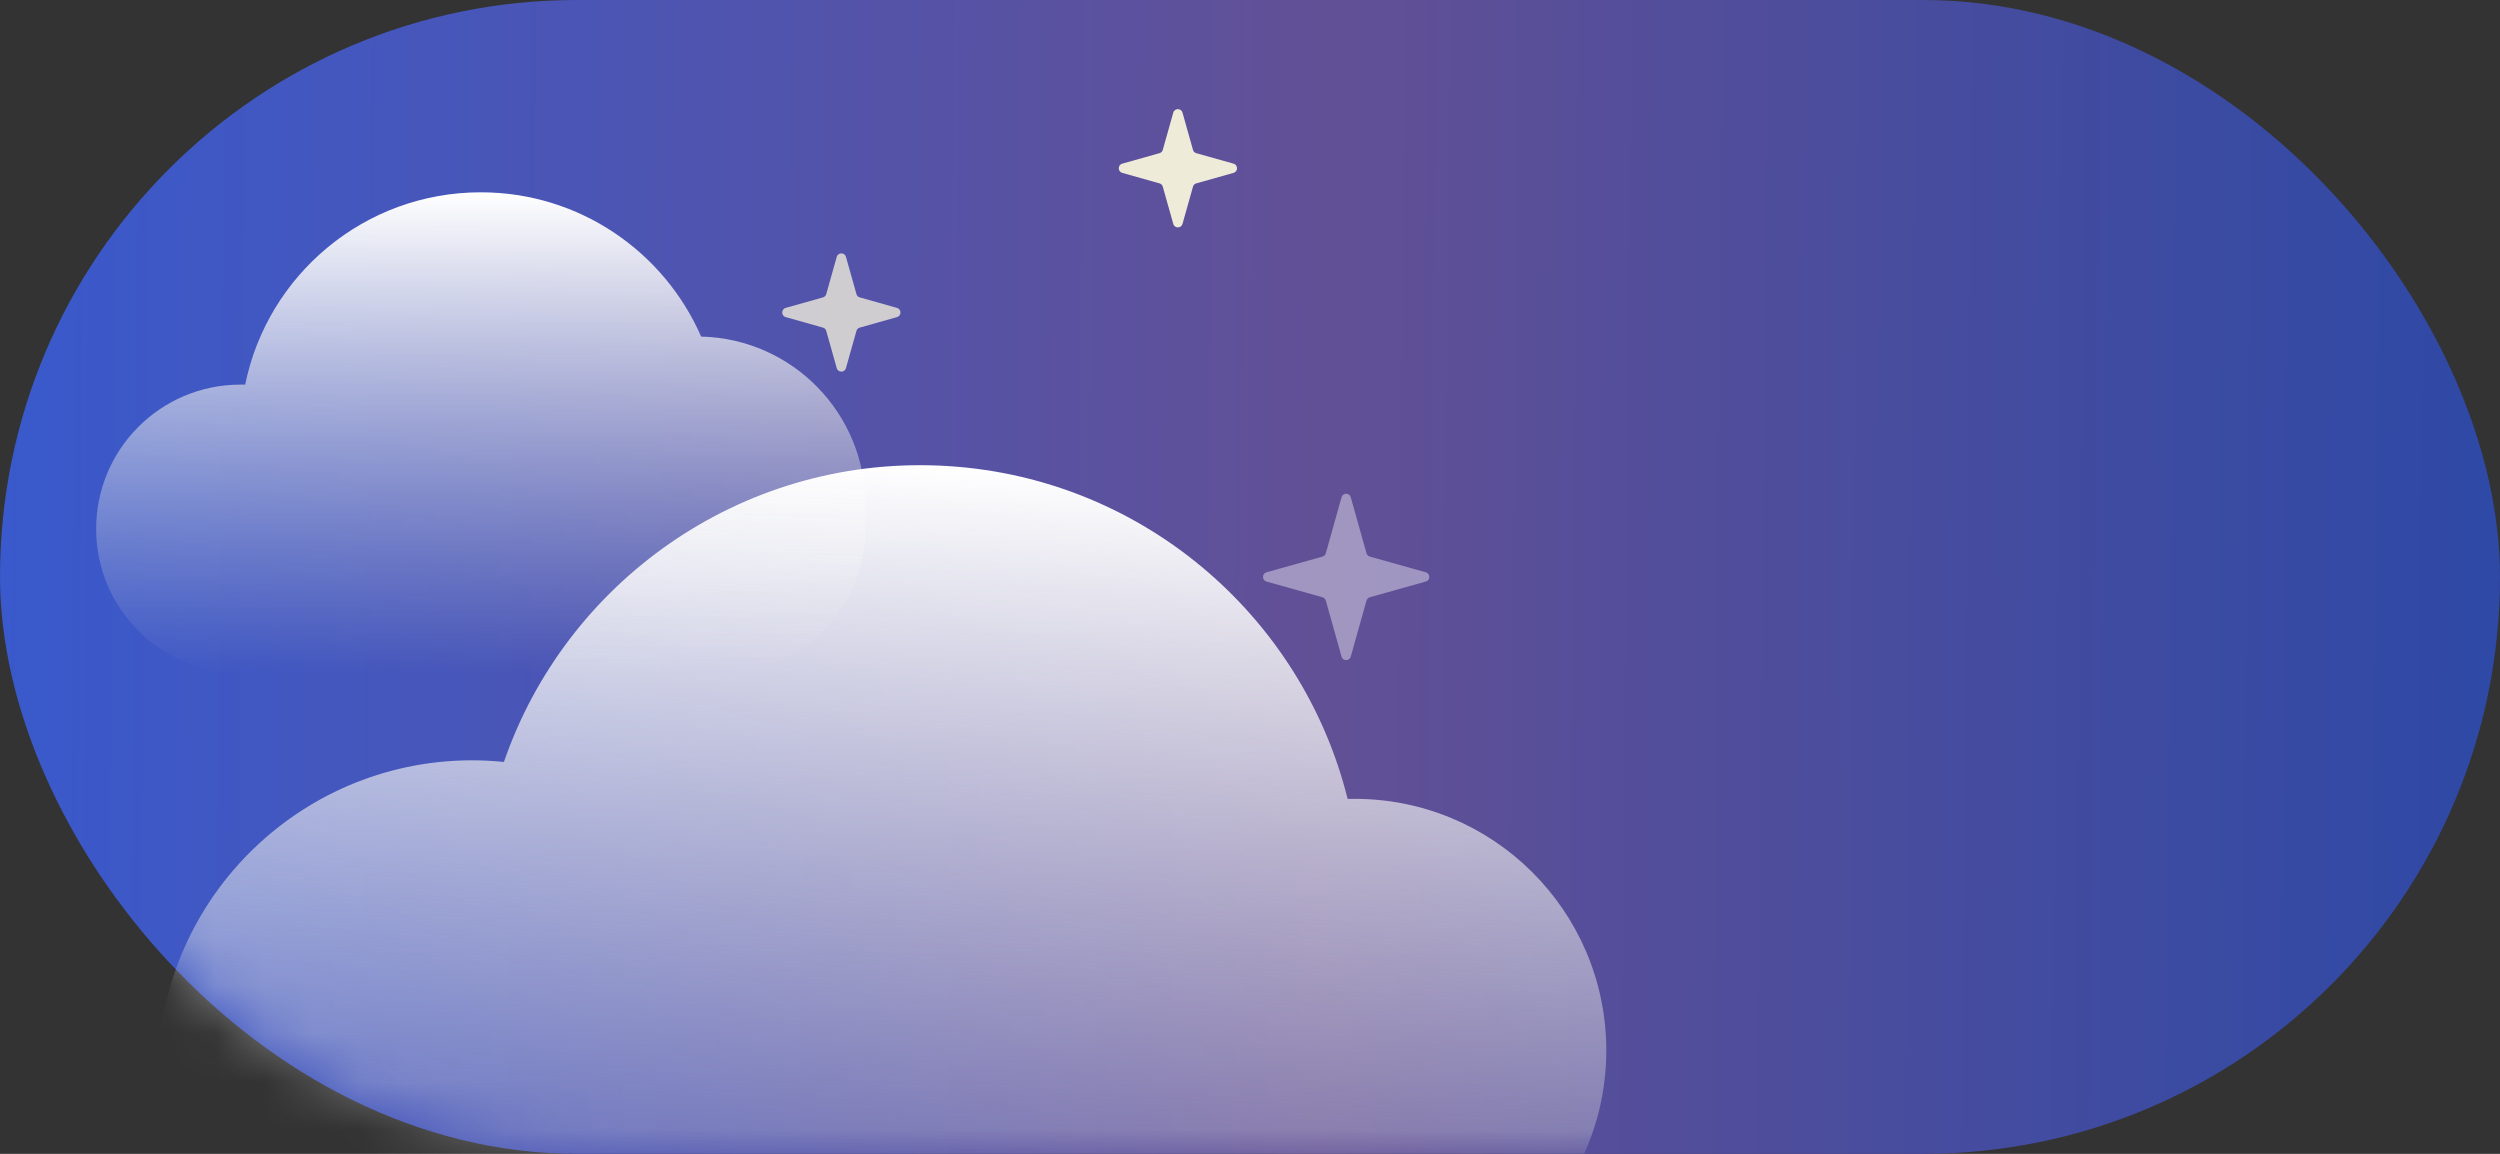 <svg width="52" height="24" viewBox="0 0 52 24" fill="none" xmlns="http://www.w3.org/2000/svg">
<rect x="0" y="0" width="52" height="24" fill="#333333" stroke="none"/>
<rect width="52" height="24" rx="12" fill="url(#paint0_linear_4504_3779)"/>
<mask id="mask0_4504_3779" style="mask-type:alpha" maskUnits="userSpaceOnUse" x="0" y="0" width="52" height="24">
<rect width="52" height="24" rx="12" fill="url(#paint1_linear_4504_3779)"/>
</mask>
<g mask="url(#mask0_4504_3779)">
<path fill-rule="evenodd" clip-rule="evenodd" d="M14.5 14H10H5C3.343 14 2 12.657 2 11C2 9.343 3.343 8 5 8H5.1C5.563 5.718 7.581 4 10 4C12.051 4 13.813 5.235 14.584 7.001C16.478 7.046 18 8.595 18 10.5C18 10.587 17.997 10.674 17.991 10.76C17.997 10.839 18 10.919 18 11C18 12.657 16.657 14 15 14H14.5Z" fill="url(#paint2_linear_4504_3779)"/>
<path fill-rule="evenodd" clip-rule="evenodd" d="M24.917 25.944C23.239 27.308 21.073 28.087 18.742 27.985C17.242 27.92 15.842 27.497 14.621 26.802C13.36 28.162 11.533 28.98 9.536 28.893C5.926 28.735 3.128 25.681 3.285 22.071C3.443 18.462 6.497 15.664 10.107 15.821C10.233 15.827 10.358 15.836 10.482 15.848C11.768 12.112 15.393 9.504 19.542 9.685C23.692 9.866 27.076 12.782 28.031 16.618C28.155 16.614 28.28 16.615 28.406 16.621C31.294 16.747 33.532 19.19 33.406 22.078C33.28 24.965 30.837 27.204 27.949 27.078C26.8 27.028 25.753 26.61 24.917 25.944Z" fill="url(#paint3_linear_4504_3779)"/>
</g>
<path d="M17.404 5.343C17.431 5.246 17.569 5.246 17.596 5.343L17.814 6.117C17.823 6.151 17.849 6.177 17.883 6.186L18.657 6.404C18.754 6.431 18.754 6.569 18.657 6.596L17.883 6.814C17.849 6.823 17.823 6.849 17.814 6.883L17.596 7.657C17.569 7.754 17.431 7.754 17.404 7.657L17.186 6.883C17.177 6.849 17.151 6.823 17.117 6.814L16.343 6.596C16.246 6.569 16.246 6.431 16.343 6.404L17.117 6.186C17.151 6.177 17.177 6.151 17.186 6.117L17.404 5.343Z" fill="#EEEBDA" fill-opacity="0.8"/>
<path d="M24.404 2.343C24.431 2.246 24.569 2.246 24.596 2.343L24.814 3.117C24.823 3.151 24.849 3.177 24.883 3.186L25.657 3.404C25.754 3.431 25.754 3.569 25.657 3.596L24.883 3.814C24.849 3.823 24.823 3.849 24.814 3.883L24.596 4.657C24.569 4.754 24.431 4.754 24.404 4.657L24.186 3.883C24.177 3.849 24.151 3.823 24.117 3.814L23.343 3.596C23.246 3.569 23.246 3.431 23.343 3.404L24.117 3.186C24.151 3.177 24.177 3.151 24.186 3.117L24.404 2.343Z" fill="#FFFCE0" fill-opacity="0.9"/>
<path d="M27.904 10.343C27.931 10.246 28.069 10.246 28.096 10.343L28.423 11.508C28.433 11.541 28.459 11.567 28.492 11.577L29.657 11.904C29.754 11.931 29.754 12.069 29.657 12.096L28.492 12.423C28.459 12.433 28.433 12.459 28.423 12.492L28.096 13.657C28.069 13.754 27.931 13.754 27.904 13.657L27.577 12.492C27.567 12.459 27.541 12.433 27.508 12.423L26.343 12.096C26.246 12.069 26.246 11.931 26.343 11.904L27.508 11.577C27.541 11.567 27.567 11.541 27.577 11.508L27.904 10.343Z" fill="white" fill-opacity="0.4"/>
<defs>
<linearGradient id="paint0_linear_4504_3779" x1="3.28408e-07" y1="11.5" x2="52" y2="12" gradientUnits="userSpaceOnUse">
<stop stop-color="#3959CC"/>
<stop offset="0.528" stop-color="#625096"/>
<stop offset="1" stop-color="#2E49A6"/>
</linearGradient>
<linearGradient id="paint1_linear_4504_3779" x1="3.28408e-07" y1="11.5" x2="52" y2="12" gradientUnits="userSpaceOnUse">
<stop offset="0.007" stop-color="#CD792B"/>
<stop offset="0.528" stop-color="#A689FB"/>
<stop offset="1" stop-color="#89A2FB"/>
</linearGradient>
<linearGradient id="paint2_linear_4504_3779" x1="10" y1="4" x2="10" y2="14" gradientUnits="userSpaceOnUse">
<stop stop-color="white"/>
<stop offset="1" stop-color="#D9D9D9" stop-opacity="0"/>
</linearGradient>
<linearGradient id="paint3_linear_4504_3779" x1="18.888" y1="9.657" x2="18.032" y2="29.264" gradientUnits="userSpaceOnUse">
<stop stop-color="white"/>
<stop offset="1" stop-color="#D9D9D9" stop-opacity="0"/>
</linearGradient>
</defs>
</svg>

